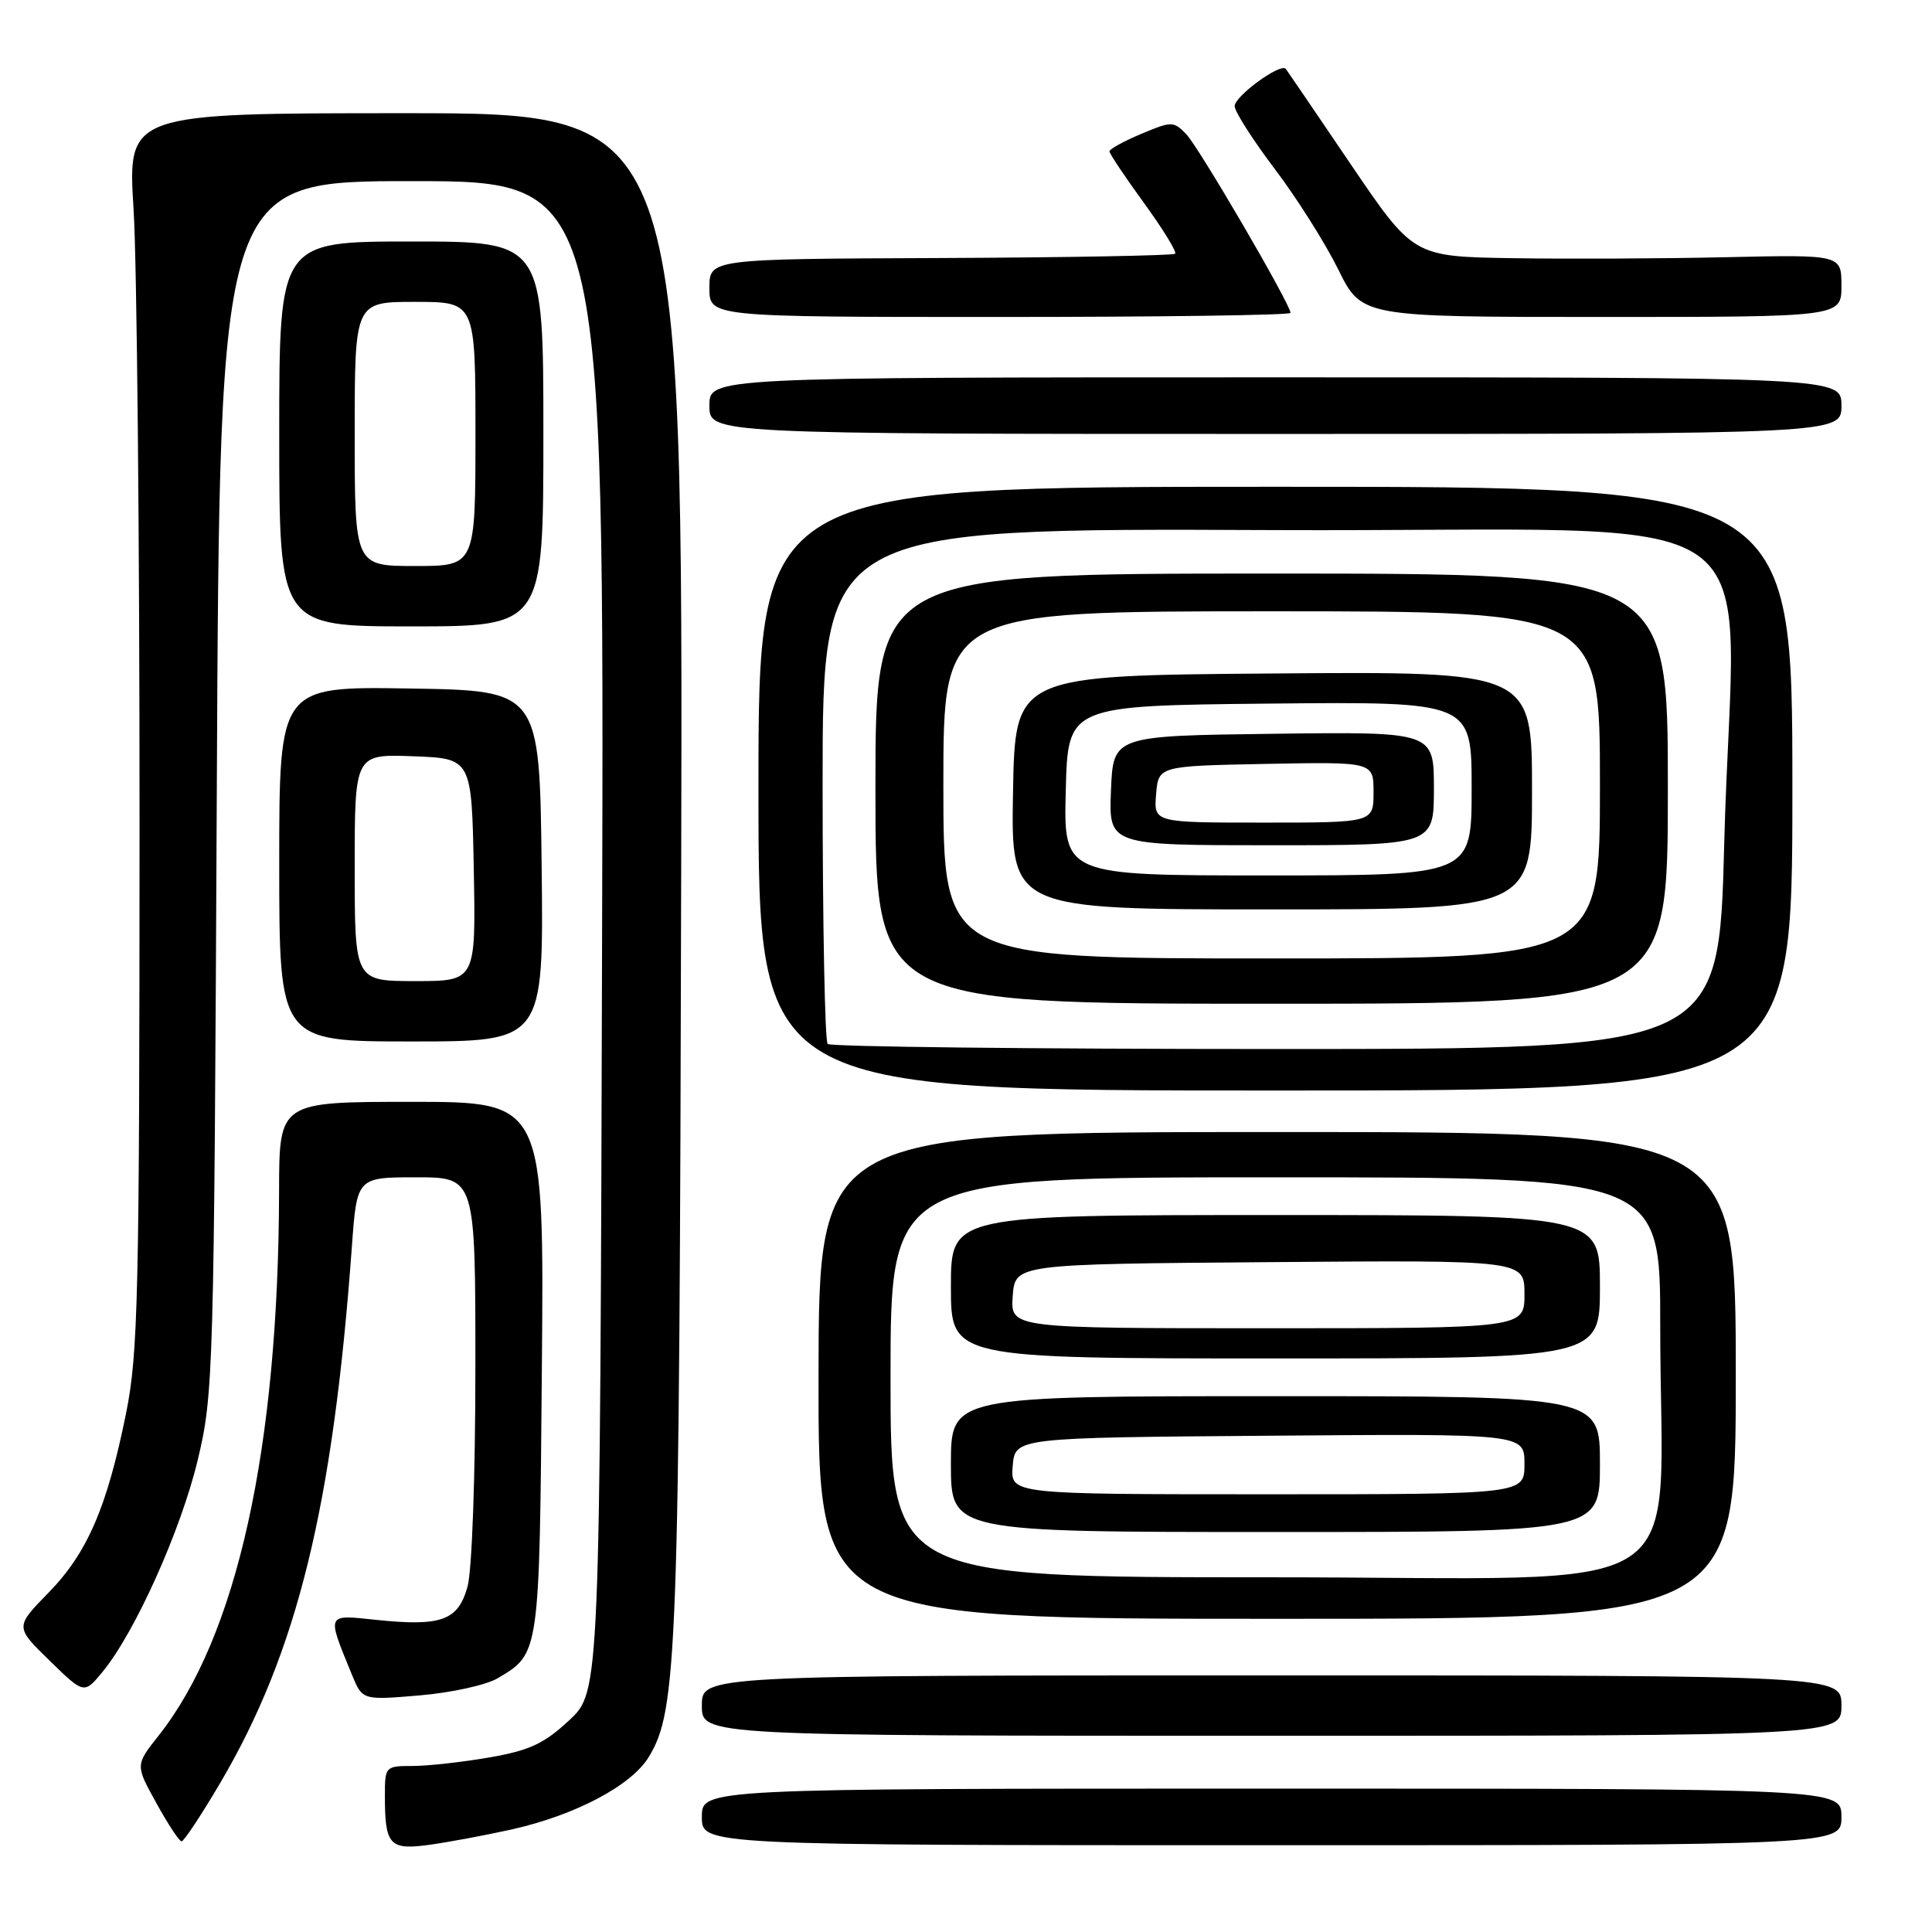 <?xml version="1.0" encoding="UTF-8" standalone="no"?>
<!DOCTYPE svg PUBLIC "-//W3C//DTD SVG 1.1//EN" "http://www.w3.org/Graphics/SVG/1.1/DTD/svg11.dtd" >
<svg xmlns="http://www.w3.org/2000/svg" xmlns:xlink="http://www.w3.org/1999/xlink" version="1.1" viewBox="0 0 256 256">
 <g >
 <path fill="currentColor"
d=" M 67.76 242.42 C 76.22 240.53 83.66 236.61 85.97 232.80 C 89.75 226.59 90.02 219.43 90.26 115.75 C 90.50 15.00 90.50 15.00 53.70 15.00 C 16.90 15.00 16.90 15.00 17.70 27.75 C 18.14 34.76 18.50 71.55 18.49 109.50 C 18.48 171.82 18.31 179.36 16.69 187.34 C 14.18 199.74 11.56 205.79 6.43 211.04 C 1.99 215.58 1.99 215.58 6.57 220.04 C 11.14 224.50 11.14 224.50 13.61 221.50 C 17.90 216.28 23.95 202.82 26.19 193.50 C 28.29 184.74 28.36 182.40 28.73 104.25 C 29.11 24.00 29.11 24.00 54.58 24.00 C 80.06 24.00 80.06 24.00 79.78 124.07 C 79.50 224.14 79.50 224.14 75.43 227.94 C 72.10 231.04 70.19 231.94 64.85 232.87 C 61.27 233.49 56.69 234.00 54.67 234.00 C 51.07 234.00 51.00 234.07 51.00 237.92 C 51.00 244.50 51.60 245.17 56.87 244.45 C 59.42 244.10 64.32 243.18 67.76 242.42 Z  M 244.00 240.75 C 244.00 237.00 244.00 237.00 168.50 237.00 C 93.00 237.00 93.00 237.00 93.00 240.75 C 93.00 244.50 93.00 244.50 168.50 244.50 C 244.00 244.50 244.00 244.50 244.00 240.75 Z  M 29.18 236.25 C 39.38 218.92 44.12 199.62 46.62 165.25 C 47.29 156.00 47.29 156.00 55.14 156.00 C 63.00 156.00 63.00 156.00 62.99 181.25 C 62.99 195.63 62.54 208.11 61.95 210.24 C 60.70 214.74 58.48 215.54 49.84 214.64 C 43.17 213.94 43.27 213.70 46.63 221.90 C 48.02 225.29 48.02 225.29 55.60 224.65 C 59.76 224.30 64.41 223.28 65.92 222.39 C 71.52 219.08 71.48 219.36 71.80 181.25 C 72.10 146.00 72.10 146.00 54.55 146.00 C 37.00 146.00 37.00 146.00 36.98 157.75 C 36.91 191.97 31.41 216.86 21.00 230.00 C 17.93 233.88 17.93 233.88 20.72 238.92 C 22.25 241.70 23.75 243.98 24.06 243.99 C 24.37 243.99 26.67 240.51 29.18 236.25 Z  M 244.00 226.00 C 244.00 222.00 244.00 222.00 168.50 222.00 C 93.00 222.00 93.00 222.00 93.00 226.00 C 93.00 230.00 93.00 230.00 168.50 230.00 C 244.00 230.00 244.00 230.00 244.00 226.00 Z  M 230.00 182.25 C 230.00 150.00 230.00 150.00 169.25 150.00 C 108.50 150.00 108.50 150.00 108.46 182.25 C 108.42 214.50 108.42 214.50 169.21 214.50 C 230.00 214.50 230.00 214.50 230.00 182.25 Z  M 237.50 104.50 C 237.50 64.50 237.50 64.50 169.00 64.50 C 100.50 64.50 100.50 64.50 100.50 104.50 C 100.50 144.50 100.50 144.50 169.00 144.50 C 237.50 144.50 237.50 144.50 237.50 104.50 Z  M 71.77 114.75 C 71.50 91.50 71.50 91.50 54.25 91.23 C 37.00 90.95 37.00 90.95 37.00 114.48 C 37.00 138.00 37.00 138.00 54.52 138.00 C 72.04 138.00 72.04 138.00 71.77 114.75 Z  M 72.00 57.50 C 72.00 32.00 72.00 32.00 54.50 32.00 C 37.00 32.00 37.00 32.00 37.00 57.50 C 37.00 83.00 37.00 83.00 54.50 83.00 C 72.00 83.00 72.00 83.00 72.00 57.50 Z  M 244.00 53.75 C 244.00 50.00 244.00 50.00 169.00 50.00 C 94.00 50.00 94.00 50.00 94.00 53.75 C 94.00 57.50 94.00 57.50 169.00 57.50 C 244.00 57.50 244.00 57.50 244.00 53.75 Z  M 171.00 41.46 C 171.00 40.32 158.80 19.40 157.15 17.74 C 155.49 16.05 155.23 16.05 151.22 17.74 C 148.91 18.71 147.02 19.75 147.01 20.05 C 147.00 20.35 149.06 23.43 151.58 26.89 C 154.09 30.35 155.96 33.38 155.71 33.62 C 155.47 33.86 141.49 34.12 124.64 34.19 C 94.00 34.31 94.00 34.31 94.00 38.16 C 94.00 42.00 94.00 42.00 132.50 42.00 C 153.68 42.00 171.00 41.76 171.00 41.46 Z  M 244.00 37.87 C 244.00 33.74 244.00 33.74 228.75 34.08 C 220.36 34.27 207.60 34.33 200.39 34.21 C 187.28 34.00 187.28 34.00 178.97 21.75 C 174.40 15.01 170.54 9.33 170.38 9.13 C 169.71 8.27 163.51 12.80 163.60 14.09 C 163.65 14.86 166.06 18.62 168.95 22.44 C 171.84 26.25 175.60 32.22 177.32 35.69 C 180.43 42.00 180.43 42.00 212.21 42.00 C 244.00 42.00 244.00 42.00 244.00 37.87 Z  M 118.00 182.50 C 118.00 156.00 118.00 156.00 169.00 156.00 C 220.00 156.00 220.00 156.00 219.99 175.75 C 219.98 212.95 226.12 209.00 168.36 209.00 C 118.00 209.00 118.00 209.00 118.00 182.50 Z  M 212.00 194.00 C 212.00 185.00 212.00 185.00 169.00 185.00 C 126.00 185.00 126.00 185.00 126.00 194.00 C 126.00 203.00 126.00 203.00 169.00 203.00 C 212.00 203.00 212.00 203.00 212.00 194.00 Z  M 212.00 170.50 C 212.00 161.00 212.00 161.00 169.00 161.00 C 126.00 161.00 126.00 161.00 126.00 170.50 C 126.00 180.00 126.00 180.00 169.00 180.00 C 212.00 180.00 212.00 180.00 212.00 170.50 Z  M 109.67 138.33 C 109.30 137.97 109.00 122.44 109.00 103.83 C 109.00 69.98 109.00 69.98 168.75 70.24 C 237.69 70.54 229.67 64.96 228.47 111.75 C 227.77 139.00 227.77 139.00 169.05 139.00 C 136.76 139.00 110.03 138.70 109.67 138.33 Z  M 221.00 104.50 C 221.00 76.00 221.00 76.00 168.50 76.00 C 116.00 76.00 116.00 76.00 116.00 104.50 C 116.00 133.00 116.00 133.00 168.50 133.00 C 221.00 133.00 221.00 133.00 221.00 104.50 Z  M 47.00 114.96 C 47.00 99.92 47.00 99.92 54.75 100.21 C 62.50 100.50 62.50 100.50 62.78 115.25 C 63.05 130.00 63.05 130.00 55.03 130.00 C 47.00 130.00 47.00 130.00 47.00 114.96 Z  M 47.00 57.50 C 47.00 40.00 47.00 40.00 55.00 40.00 C 63.00 40.00 63.00 40.00 63.00 57.50 C 63.00 75.00 63.00 75.00 55.00 75.00 C 47.00 75.00 47.00 75.00 47.00 57.50 Z  M 134.19 194.25 C 134.50 190.50 134.50 190.50 168.25 190.24 C 202.00 189.97 202.00 189.97 202.00 193.99 C 202.00 198.00 202.00 198.00 167.94 198.00 C 133.88 198.00 133.88 198.00 134.19 194.25 Z  M 134.19 171.75 C 134.50 167.50 134.50 167.50 168.25 167.24 C 202.00 166.97 202.00 166.97 202.00 171.49 C 202.00 176.00 202.00 176.00 167.94 176.00 C 133.89 176.00 133.89 176.00 134.19 171.75 Z  M 125.00 104.00 C 125.00 81.00 125.00 81.00 168.50 81.00 C 212.00 81.00 212.00 81.00 212.00 104.00 C 212.00 127.00 212.00 127.00 168.50 127.00 C 125.00 127.00 125.00 127.00 125.00 104.00 Z  M 203.00 104.74 C 203.00 88.97 203.00 88.97 168.75 89.24 C 134.50 89.50 134.50 89.50 134.23 105.00 C 133.95 120.50 133.95 120.50 168.48 120.50 C 203.00 120.50 203.00 120.50 203.00 104.74 Z  M 141.22 104.75 C 141.50 93.50 141.50 93.50 168.25 93.23 C 195.00 92.97 195.00 92.97 195.00 104.48 C 195.00 116.00 195.00 116.00 167.97 116.00 C 140.93 116.00 140.93 116.00 141.22 104.75 Z  M 190.00 104.48 C 190.00 96.96 190.00 96.96 168.75 97.23 C 147.50 97.50 147.50 97.50 147.21 104.75 C 146.91 112.00 146.91 112.00 168.46 112.00 C 190.00 112.00 190.00 112.00 190.00 104.48 Z  M 153.19 105.25 C 153.50 101.50 153.50 101.50 167.75 101.22 C 182.00 100.95 182.00 100.95 182.00 104.97 C 182.00 109.00 182.00 109.00 167.44 109.00 C 152.88 109.00 152.88 109.00 153.19 105.25 Z "/>
</g>
</svg>